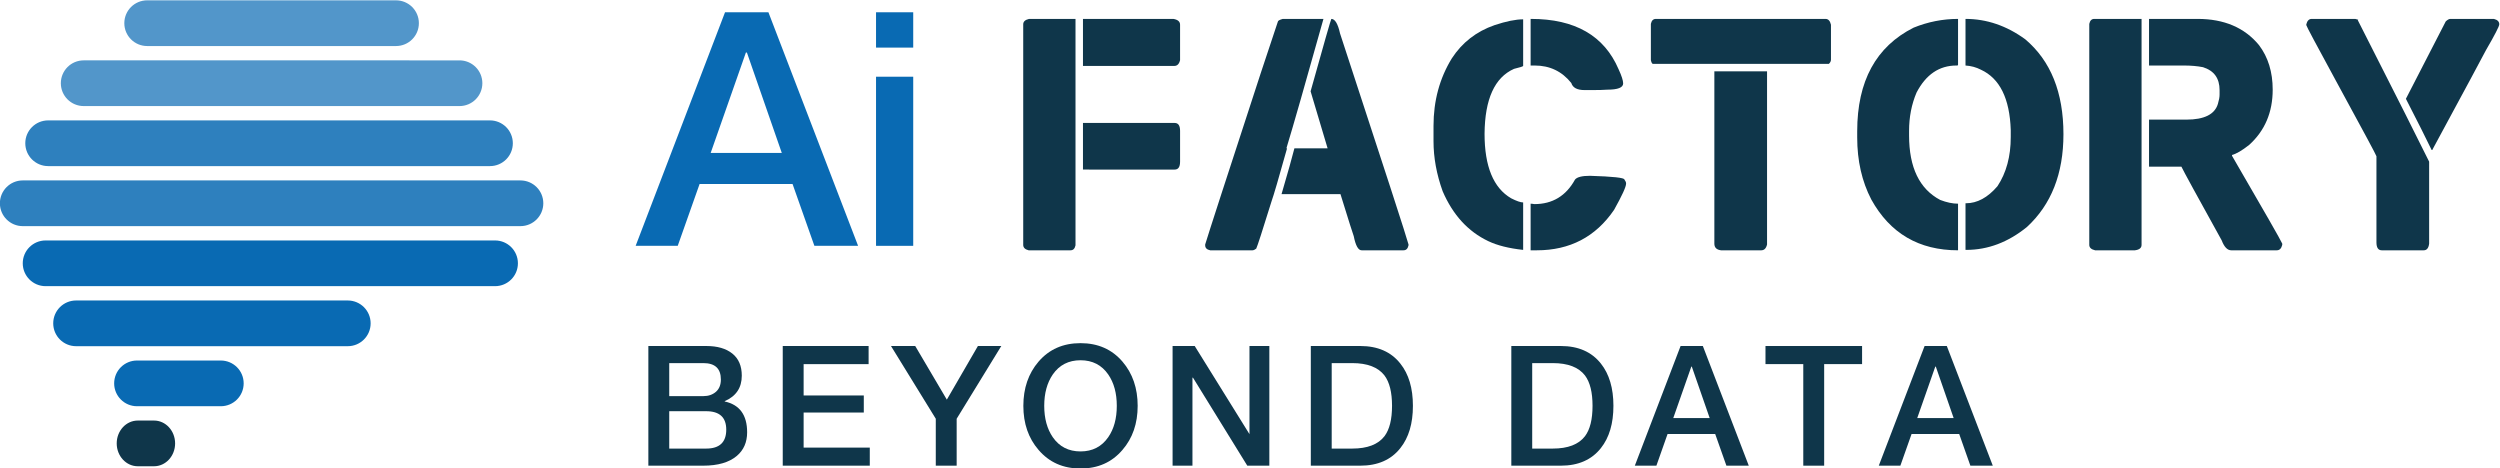 <?xml version="1.0" encoding="UTF-8" standalone="no"?>
<!-- Created with Inkscape (http://www.inkscape.org/) -->

<svg
   xmlns:dc="http://purl.org/dc/elements/1.1/"
   xmlns:cc="http://creativecommons.org/ns#"
   xmlns:rdf="http://www.w3.org/1999/02/22-rdf-syntax-ns#"
   xmlns:svg="http://www.w3.org/2000/svg"
   xmlns="http://www.w3.org/2000/svg"
   xmlns:sodipodi="http://sodipodi.sourceforge.net/DTD/sodipodi-0.dtd"
   xmlns:inkscape="http://www.inkscape.org/namespaces/inkscape"
   version="1.1"
   id="svg2"
   width="854.472"
   height="160.062"
   viewBox="0 0 854.472 160.062"
   sodipodi:docname="Logo AI.svg"
   inkscape:version="0.92.3 (2405546, 2018-03-11)">
  <defs
     id="defs6">
    <clipPath
       clipPathUnits="userSpaceOnUse"
       id="clipPath16">
      <path
         d="M 0,566.929 H 850.394 V 0 H 0 Z"
         id="path14"
         inkscape:connector-curvature="0" />
    </clipPath>
    <clipPath
       clipPathUnits="userSpaceOnUse"
       id="clipPath98">
      <path
         d="m 136.673,343.488 h 75.526 v -11.72 h -75.526 z"
         id="path96"
         inkscape:connector-curvature="0" />
    </clipPath>
    <clipPath
       clipPathUnits="userSpaceOnUse"
       id="clipPath126">
      <path
         d="m 120.396,328.096 h 108.08 v -11.72 h -108.08 z"
         id="path124"
         inkscape:connector-curvature="0" />
    </clipPath>
    <clipPath
       clipPathUnits="userSpaceOnUse"
       id="clipPath142">
      <path
         d="m 111.281,312.704 h 125.008 v -11.72 H 111.281 Z"
         id="path140"
         inkscape:connector-curvature="0" />
    </clipPath>
    <clipPath
       clipPathUnits="userSpaceOnUse"
       id="clipPath162">
      <path
         d="M 104.77,297.311 H 244.102 V 285.592 H 104.77 Z"
         id="path160"
         inkscape:connector-curvature="0" />
    </clipPath>
  </defs>
  <sodipodi:namedview
     id="namedview4"
     pagecolor="#ffffff"
     bordercolor="#000000"
     borderopacity="0.25"
     inkscape:showpageshadow="2"
     inkscape:pageopacity="0.0"
     inkscape:pagecheckerboard="0"
     inkscape:deskcolor="#d1d1d1"
     showgrid="false"
     fit-margin-top="0"
     fit-margin-left="0"
     fit-margin-right="0"
     fit-margin-bottom="0"
     inkscape:zoom="0.31220841"
     inkscape:cx="427.23599"
     inkscape:cy="80.03027"
     inkscape:window-width="1918"
     inkscape:window-height="850"
     inkscape:window-x="0"
     inkscape:window-y="42"
     inkscape:window-maximized="1"
     inkscape:current-layer="g8" />
  <g
     id="g8"
     inkscape:groupmode="layer"
     inkscape:label="Logo AI"
     transform="matrix(1.333,0,0,-1.333,-139.693,457.984)">
    <g
       id="g10">
      <g
         id="g12"
         clip-path="url(#clipPath16)">
        <g
           id="g18"
           transform="translate(382.476,312.048)">
          <path
             d="m 0,0 h 23.514 c 0.923,0 1.384,-0.676 1.384,-2.027 v -7.897 c 0,-1.351 -0.461,-2.028 -1.384,-2.028 H 0 Z m 0,26.677 h 23.197 c 1.133,-0.196 1.701,-0.693 1.701,-1.493 V 16.113 C 24.667,15.117 24.172,14.619 23.407,14.619 H 0 Z m -13.831,0 h 11.917 v -58.05 c -0.179,-0.853 -0.602,-1.28 -1.277,-1.28 h -10.747 c -0.922,0.23 -1.383,0.693 -1.383,1.387 V 25.29 c 0,0.694 0.495,1.157 1.49,1.387"
             style="fill:#0f364a;fill-opacity:1;fill-rule:nonzero;stroke:none"
             id="path20"
             inkscape:connector-curvature="0" />
        </g>
        <g
           id="g22"
           transform="translate(446.158,338.726)">
          <path
             d="M 0,0 C 0.94,0 1.683,-1.244 2.234,-3.735 13.583,-38.326 19.435,-56.36 19.79,-57.837 v -0.213 c -0.176,-0.854 -0.603,-1.281 -1.278,-1.281 H 7.766 c -0.868,0 -1.542,1.21 -2.021,3.628 -0.141,0.321 -1.277,3.913 -3.404,10.778 h -15.108 c 1.631,5.566 2.729,9.48 3.297,11.738 h 8.513 l -4.361,14.619 C -1.914,-6.385 -0.141,-0.196 0,0 M -12.447,0 H -2.021 C -6.633,-16.469 -9.79,-27.495 -11.49,-33.08 l 0.106,-0.213 c -2.13,-7.613 -3.442,-12.095 -3.937,-13.446 -2.341,-7.54 -3.653,-11.595 -3.938,-12.165 -0.372,-0.284 -0.692,-0.427 -0.957,-0.427 H -31.07 c -0.85,0.178 -1.277,0.604 -1.277,1.281 v 0.213 c 0.709,2.384 5.463,17.038 14.258,43.965 l 4.365,13.125 c 0,0.267 0.423,0.516 1.277,0.747"
             style="fill:#0f364a;fill-opacity:1;fill-rule:nonzero;stroke:none"
             id="path24"
             inkscape:connector-curvature="0" />
        </g>
        <g
           id="g26"
           transform="translate(512.47,298.496)">
          <path
             d="M 0,0 C 5.89,-0.177 8.833,-0.497 8.833,-0.96 9.115,-1.334 9.26,-1.654 9.26,-1.921 v -0.106 c 0,-0.801 -1.03,-3.042 -3.088,-6.723 -4.716,-6.9 -11.315,-10.351 -19.79,-10.351 h -1.597 V -7.15 c 0.248,0 0.568,-0.036 0.961,-0.106 4.643,0 8.12,2.098 10.426,6.296 C -3.298,-0.32 -2.021,0 0,0 m -15.215,40.23 h 0.107 c 11.28,0 18.764,-4.305 22.45,-12.912 0.782,-1.69 1.171,-2.899 1.171,-3.628 0,-1.068 -1.346,-1.601 -4.042,-1.601 C 3.425,22.018 2.217,21.982 0.854,21.982 H -1.38 c -1.9,0 -3.033,0.604 -3.405,1.814 -2.396,2.988 -5.518,4.482 -9.366,4.482 h -1.064 z m -1.914,-0.107 V 28.171 c -0.017,-0.124 -0.798,-0.373 -2.34,-0.747 -4.968,-2.204 -7.484,-7.753 -7.556,-16.646 0,-8.377 2.272,-13.89 6.812,-16.54 1.398,-0.711 2.427,-1.067 3.084,-1.067 v -12.165 c -3.635,0.39 -6.616,1.137 -8.939,2.241 -5.195,2.471 -9.095,6.739 -11.704,12.805 -1.559,4.339 -2.341,8.607 -2.341,12.805 v 3.948 c 0,6.439 1.563,12.201 4.682,17.287 2.644,4.072 6.296,6.919 10.96,8.537 2.998,0.997 5.446,1.494 7.342,1.494"
             style="fill:#0f364a;fill-opacity:1;fill-rule:nonzero;stroke:none"
             id="path28"
             inkscape:connector-curvature="0" />
        </g>
        <g
           id="g30"
           transform="translate(544.366,325.28)">
          <path
             d="m 0,0 h 13.511 v -44.391 c -0.231,-0.997 -0.726,-1.494 -1.487,-1.494 H 1.701 C 0.568,-45.742 0,-45.174 0,-44.178 Z m -15.001,13.445 h 43.517 c 0.692,0 1.153,-0.497 1.383,-1.493 V 2.988 c 0,-0.374 -0.179,-0.73 -0.533,-1.067 h -45.114 c -0.214,0 -0.389,0.32 -0.53,0.96 v 9.284 c 0.175,0.854 0.602,1.28 1.277,1.28"
             style="fill:#0f364a;fill-opacity:1;fill-rule:nonzero;stroke:none"
             id="path32"
             inkscape:connector-curvature="0" />
        </g>
        <g
           id="g34"
           transform="translate(608.763,338.726)">
          <path
             d="m 0,0 c 5.428,0 10.533,-1.743 15.321,-5.229 6.527,-5.513 9.79,-13.623 9.79,-24.33 0,-10.12 -3.122,-18.051 -9.363,-23.796 -4.822,-3.912 -10.003,-5.869 -15.535,-5.869 H 0 v 11.952 h 0.107 c 2.891,0 5.586,1.457 8.086,4.375 2.271,3.432 3.407,7.629 3.407,12.591 v 1.814 c -0.268,8.093 -2.822,13.25 -7.662,15.473 -1.205,0.623 -2.52,0.978 -3.938,1.067 z m -1.914,0 v -11.738 c 0,-0.143 -0.072,-0.214 -0.213,-0.214 h -0.214 c -4.396,0 -7.803,-2.311 -10.213,-6.936 -1.277,-3.005 -1.914,-6.278 -1.914,-9.817 v -1.174 c 0,-8.216 2.658,-13.729 7.979,-16.54 1.666,-0.64 3.191,-0.96 4.575,-0.96 v -11.952 c -10.02,0 -17.431,4.339 -22.237,13.019 -2.413,4.642 -3.618,9.941 -3.618,15.9 v 1.6 c 0,12.859 4.823,21.716 14.472,26.571 C -9.611,-0.747 -5.814,0 -1.914,0"
             style="fill:#0f364a;fill-opacity:1;fill-rule:nonzero;stroke:none"
             id="path36"
             inkscape:connector-curvature="0" />
        </g>
        <g
           id="g38"
           transform="translate(655.819,338.726)">
          <path
             d="m 0,0 h 12.451 c 6.808,0 12.058,-2.241 15.748,-6.723 2.341,-3.094 3.511,-6.9 3.511,-11.418 0,-5.833 -2.024,-10.564 -6.065,-14.192 -1.794,-1.405 -3.246,-2.258 -4.362,-2.561 v -0.214 c 8.227,-14.156 12.52,-21.662 12.875,-22.515 v -0.32 c -0.231,-0.925 -0.692,-1.388 -1.384,-1.388 H 21.07 c -0.978,0 -1.793,0.854 -2.447,2.561 -6.296,11.365 -9.739,17.661 -10.324,18.888 H 0 v 12.058 h 9.576 c 4.596,0 7.291,1.351 8.09,4.055 0.282,0.943 0.423,1.725 0.423,2.348 v 1.174 c 0,3.024 -1.418,4.979 -4.255,5.869 -1.456,0.284 -3.087,0.426 -4.894,0.426 H 0 Z m -14.044,0 h 12.13 v -57.943 c 0,-0.784 -0.568,-1.245 -1.7,-1.388 h -10.217 c -0.991,0.231 -1.49,0.694 -1.49,1.388 V -1.281 C -15.142,-0.427 -14.719,0 -14.044,0"
             style="fill:#0f364a;fill-opacity:1;fill-rule:nonzero;stroke:none"
             id="path40"
             inkscape:connector-curvature="0" />
        </g>
        <g
           id="g42"
           transform="translate(733.07,338.726)">
          <path
             d="m 0,0 h 11.17 c 0.923,-0.231 1.384,-0.694 1.384,-1.387 0,-0.498 -1.136,-2.704 -3.405,-6.616 -0.746,-1.458 -5.321,-9.96 -13.727,-25.504 v -0.107 h -0.21 c -1.332,2.775 -3.532,7.15 -6.599,13.126 L -1.17,-0.64 C -0.713,-0.213 -0.32,0 0,0 m -35.538,0 h 11.17 l 0.744,-0.213 c 0,-0.071 -0.035,-0.107 -0.103,-0.107 10.054,-19.795 16.154,-31.889 18.299,-36.281 v -21.022 c -0.142,-1.138 -0.603,-1.708 -1.384,-1.708 h -10.747 c -0.923,0 -1.38,0.677 -1.38,2.028 v 22.089 c 0,0.196 -3.477,6.669 -10.43,19.421 -5.036,9.248 -7.553,13.979 -7.553,14.192 v 0.214 C -36.691,-0.463 -36.23,0 -35.538,0"
             style="fill:#0f364a;fill-opacity:1;fill-rule:nonzero;stroke:none"
             id="path44"
             inkscape:connector-curvature="0" />
        </g>
        <g
           id="g46"
           transform="translate(276.392,238.138)">
          <path
             d="m 0,0 v -9.582 h 9.473 c 3.424,0 5.146,1.619 5.146,4.856 C 14.619,-1.574 12.897,0 9.473,0 Z M 0,12.334 V 3.867 h 8.747 c 1.307,0 2.386,0.374 3.237,1.118 0.84,0.745 1.255,1.79 1.255,3.139 0,2.807 -1.494,4.21 -4.492,4.21 z m -5.354,-26.3 V 16.718 H 9.514 c 2.833,0 5.053,-0.646 6.662,-1.935 1.618,-1.29 2.427,-3.181 2.427,-5.671 0,-3.094 -1.463,-5.273 -4.378,-6.534 V 2.493 c 3.828,-0.83 5.748,-3.466 5.748,-7.906 0,-2.55 -0.892,-4.571 -2.656,-6.06 -1.972,-1.662 -4.846,-2.493 -8.612,-2.493 z"
             style="fill:#0f364a;fill-opacity:1;fill-rule:nonzero;stroke:none"
             id="path48"
             inkscape:connector-curvature="0" />
        </g>
        <g
           id="g50"
           transform="translate(305.496,224.173)">
          <path
             d="m 0,0 v 30.683 h 22.017 v -4.64 H 5.354 V 18.007 H 20.782 V 13.623 H 5.354 V 4.64 H 22.318 V 0 Z"
             style="fill:#0f364a;fill-opacity:1;fill-rule:nonzero;stroke:none"
             id="path52"
             inkscape:connector-curvature="0" />
        </g>
        <g
           id="g54"
           transform="translate(344.736,224.173)">
          <path
             d="m 0,0 v 12.033 l -11.486,18.65 h 6.215 L 2.833,16.93 10.801,30.683 h 5.997 L 5.354,12.033 V 0 Z"
             style="fill:#0f364a;fill-opacity:1;fill-rule:nonzero;stroke:none"
             id="path56"
             inkscape:connector-curvature="0" />
        </g>
        <g
           id="g58"
           transform="translate(381.85,251.204)">
          <path
             d="m 0,0 c -3.061,0 -5.437,-1.219 -7.118,-3.652 -1.452,-2.122 -2.189,-4.802 -2.189,-8.039 0,-3.237 0.737,-5.914 2.189,-8.036 1.681,-2.433 4.057,-3.652 7.118,-3.652 3.05,0 5.426,1.219 7.107,3.652 1.463,2.122 2.19,4.799 2.19,8.036 0,3.237 -0.727,5.917 -2.19,8.039 C 5.426,-1.219 3.05,0 0,0 m 0,4.384 c 4.451,0 8.041,-1.577 10.749,-4.729 2.604,-3.037 3.901,-6.819 3.901,-11.346 0,-4.526 -1.297,-8.292 -3.901,-11.301 -2.708,-3.18 -6.298,-4.77 -10.749,-4.77 -4.461,0 -8.041,1.59 -10.759,4.77 -2.605,3.009 -3.902,6.775 -3.902,11.301 0,4.527 1.297,8.309 3.902,11.346 C -8.041,2.807 -4.461,4.384 0,4.384"
             style="fill:#0f364a;fill-opacity:1;fill-rule:nonzero;stroke:none"
             id="path60"
             inkscape:connector-curvature="0" />
        </g>
        <g
           id="g62"
           transform="translate(405.454,224.173)">
          <path
             d="M 0,0 V 30.683 H 5.675 L 19.714,8.08 v 22.603 h 5.094 V 0 H 19.153 L 5.229,22.562 H 5.094 V 0 Z"
             style="fill:#0f364a;fill-opacity:1;fill-rule:nonzero;stroke:none"
             id="path64"
             inkscape:connector-curvature="0" />
        </g>
        <g
           id="g66"
           transform="translate(446.251,250.472)">
          <path
             d="m 0,0 v -21.916 h 5.271 c 3.88,0 6.64,1.059 8.269,3.18 1.287,1.717 1.93,4.311 1.93,7.777 0,3.468 -0.643,6.059 -1.93,7.779 C 11.911,-1.061 9.151,0 5.271,0 Z M -5.354,-26.299 V 4.384 H 7.325 c 4.482,0 7.917,-1.505 10.282,-4.514 2.148,-2.692 3.217,-6.303 3.217,-10.829 0,-4.527 -1.069,-8.135 -3.217,-10.827 -2.365,-3.009 -5.8,-4.513 -10.282,-4.513 z"
             style="fill:#0f364a;fill-opacity:1;fill-rule:nonzero;stroke:none"
             id="path68"
             inkscape:connector-curvature="0" />
        </g>
        <g
           id="g70"
           transform="translate(497.662,250.472)">
          <path
             d="m 0,0 v -21.916 h 5.271 c 3.891,0 6.64,1.059 8.269,3.18 1.287,1.717 1.93,4.311 1.93,7.777 0,3.468 -0.643,6.059 -1.93,7.779 C 11.911,-1.061 9.162,0 5.271,0 Z M -5.354,-26.299 V 4.384 h 12.69 c 4.482,0 7.906,-1.505 10.282,-4.514 2.137,-2.692 3.206,-6.303 3.206,-10.829 0,-4.527 -1.069,-8.135 -3.206,-10.827 -2.376,-3.009 -5.8,-4.513 -10.282,-4.513 z"
             style="fill:#0f364a;fill-opacity:1;fill-rule:nonzero;stroke:none"
             id="path72"
             inkscape:connector-curvature="0" />
        </g>
        <g
           id="g74"
           transform="translate(538.459,249.57)">
          <path
             d="M 0,0 -4.628,-13.193 H 4.711 L 0.125,0 Z M -14.484,-25.397 -2.75,5.286 H 2.957 L 14.733,-25.397 H 8.996 l -2.874,8.122 H -6.09 l -2.864,-8.122 z"
             style="fill:#0f364a;fill-opacity:1;fill-rule:nonzero;stroke:none"
             id="path76"
             inkscape:connector-curvature="0" />
        </g>
        <g
           id="g78"
           transform="translate(557.477,250.215)">
          <path
             d="M 0,0 V 4.64 H 24.766 V 0 H 15.045 V -26.043 H 9.691 V 0 Z"
             style="fill:#0f364a;fill-opacity:1;fill-rule:nonzero;stroke:none"
             id="path80"
             inkscape:connector-curvature="0" />
        </g>
        <g
           id="g82"
           transform="translate(601.013,249.57)">
          <path
             d="M 0,0 -4.628,-13.193 H 4.711 L 0.135,0 Z M -14.484,-25.397 -2.739,5.286 H 2.957 L 14.744,-25.397 H 8.996 l -2.864,8.122 H -6.08 l -2.874,-8.122 z"
             style="fill:#0f364a;fill-opacity:1;fill-rule:nonzero;stroke:none"
             id="path84"
             inkscape:connector-curvature="0" />
        </g>
        <g
           id="g86"
           transform="translate(296.051,330.111)">
          <path
             d="M 0,0 -9.033,-25.748 H 9.2 L 0.251,0 Z M -28.27,-49.568 -5.353,10.316 H 5.771 L 28.765,-49.568 H 17.557 l -5.596,15.852 h -23.838 l -5.604,-15.852 z"
             style="fill:#096ab3;fill-opacity:1;fill-rule:nonzero;stroke:none"
             id="path88"
             inkscape:connector-curvature="0" />
        </g>
        <path
           d="m 329.416,323.904 h 9.535 v -43.362 h -9.535 z m 0,16.523 h 9.535 v -9.058 h -9.535 z"
           style="fill:#096ab3;fill-opacity:1;fill-rule:nonzero;stroke:none"
           id="path90"
           inkscape:connector-curvature="0" />
        <g
           id="g92">
          <g
             id="g94" />
          <g
             id="g106">
            <g
               clip-path="url(#clipPath98)"
               id="g104"
               style="opacity:0.7">
              <g
                 transform="translate(206.339,331.768)"
                 id="g102">
                <path
                   d="m 0,0 h -63.806 c -3.237,0 -5.86,2.623 -5.86,5.86 0,3.236 2.623,5.86 5.86,5.86 H 0 C 3.236,11.72 5.86,9.096 5.86,5.86 5.86,2.623 3.236,0 0,0"
                   style="fill:#096ab3;fill-opacity:1;fill-rule:nonzero;stroke:none"
                   id="path100"
                   inkscape:connector-curvature="0" />
              </g>
            </g>
          </g>
        </g>
        <g
           id="g108"
           transform="translate(193.969,254.808)">
          <path
             d="m 0,0 h -69.666 c -3.237,0 -5.86,2.623 -5.86,5.86 0,3.236 2.623,5.86 5.86,5.86 H 0 C 3.236,11.72 5.86,9.096 5.86,5.86 5.86,2.623 3.236,0 0,0"
             style="fill:#096ab3;fill-opacity:1;fill-rule:nonzero;stroke:none"
             id="path110"
             inkscape:connector-curvature="0" />
        </g>
        <g
           id="g112"
           transform="translate(161.414,239.415)">
          <path
             d="m 0,0 h -21.486 c -3.236,0 -5.86,2.623 -5.86,5.86 0,3.236 2.624,5.86 5.86,5.86 H 0 C 3.236,11.72 5.86,9.096 5.86,5.86 5.86,2.623 3.236,0 0,0"
             style="fill:#096ab3;fill-opacity:1;fill-rule:nonzero;stroke:none"
             id="path114"
             inkscape:connector-curvature="0" />
        </g>
        <g
           id="g116"
           transform="translate(144.29,224.023)">
          <path
             d="m 0,0 h -4.166 c -2.985,0 -5.404,2.623 -5.404,5.86 0,3.236 2.419,5.86 5.404,5.86 H 0 C 2.985,11.72 5.405,9.096 5.405,5.86 5.405,2.623 2.985,0 0,0"
             style="fill:#0f364a;fill-opacity:1;fill-rule:nonzero;stroke:none"
             id="path118"
             inkscape:connector-curvature="0" />
        </g>
        <g
           id="g120">
          <g
             id="g122" />
          <g
             id="g134">
            <g
               clip-path="url(#clipPath126)"
               id="g132"
               style="opacity:0.7">
              <g
                 transform="translate(222.616,316.376)"
                 id="g130">
                <path
                   d="m 0,0 h -96.361 c -3.236,0 -5.86,2.623 -5.86,5.86 0,3.236 2.624,5.86 5.86,5.86 H 0 C 3.236,11.72 5.86,9.096 5.86,5.86 5.86,2.623 3.236,0 0,0"
                   style="fill:#096ab3;fill-opacity:1;fill-rule:nonzero;stroke:none"
                   id="path128"
                   inkscape:connector-curvature="0" />
              </g>
            </g>
          </g>
        </g>
        <g
           id="g136">
          <g
             id="g138" />
          <g
             id="g150">
            <g
               clip-path="url(#clipPath142)"
               id="g148"
               style="opacity:0.85">
              <g
                 transform="translate(230.429,300.984)"
                 id="g146">
                <path
                   d="m 0,0 h -113.289 c -3.236,0 -5.86,2.623 -5.86,5.86 0,3.236 2.624,5.86 5.86,5.86 H 0 C 3.236,11.72 5.86,9.096 5.86,5.86 5.86,2.623 3.236,0 0,0"
                   style="fill:#096ab3;fill-opacity:1;fill-rule:nonzero;stroke:none"
                   id="path144"
                   inkscape:connector-curvature="0" />
              </g>
            </g>
          </g>
        </g>
        <g
           id="g152"
           transform="translate(231.732,270.2)">
          <path
             d="m 0,0 h -115.242 c -3.237,0 -5.86,2.623 -5.86,5.86 0,3.236 2.623,5.86 5.86,5.86 H 0 C 3.236,11.72 5.86,9.096 5.86,5.86 5.86,2.623 3.236,0 0,0"
             style="fill:#096ab3;fill-opacity:1;fill-rule:nonzero;stroke:none"
             id="path154"
             inkscape:connector-curvature="0" />
        </g>
        <g
           id="g156">
          <g
             id="g158" />
          <g
             id="g170">
            <g
               clip-path="url(#clipPath162)"
               id="g168"
               style="opacity:0.85">
              <g
                 transform="translate(238.243,285.592)"
                 id="g166">
                <path
                   d="m 0,0 h -127.613 c -3.236,0 -5.86,2.623 -5.86,5.86 0,3.236 2.624,5.86 5.86,5.86 H 0 C 3.236,11.72 5.86,9.096 5.86,5.86 5.86,2.623 3.236,0 0,0"
                   style="fill:#096ab3;fill-opacity:1;fill-rule:nonzero;stroke:none"
                   id="path164"
                   inkscape:connector-curvature="0" />
              </g>
            </g>
          </g>
        </g>
      </g>
    </g>
  </g>
</svg>
